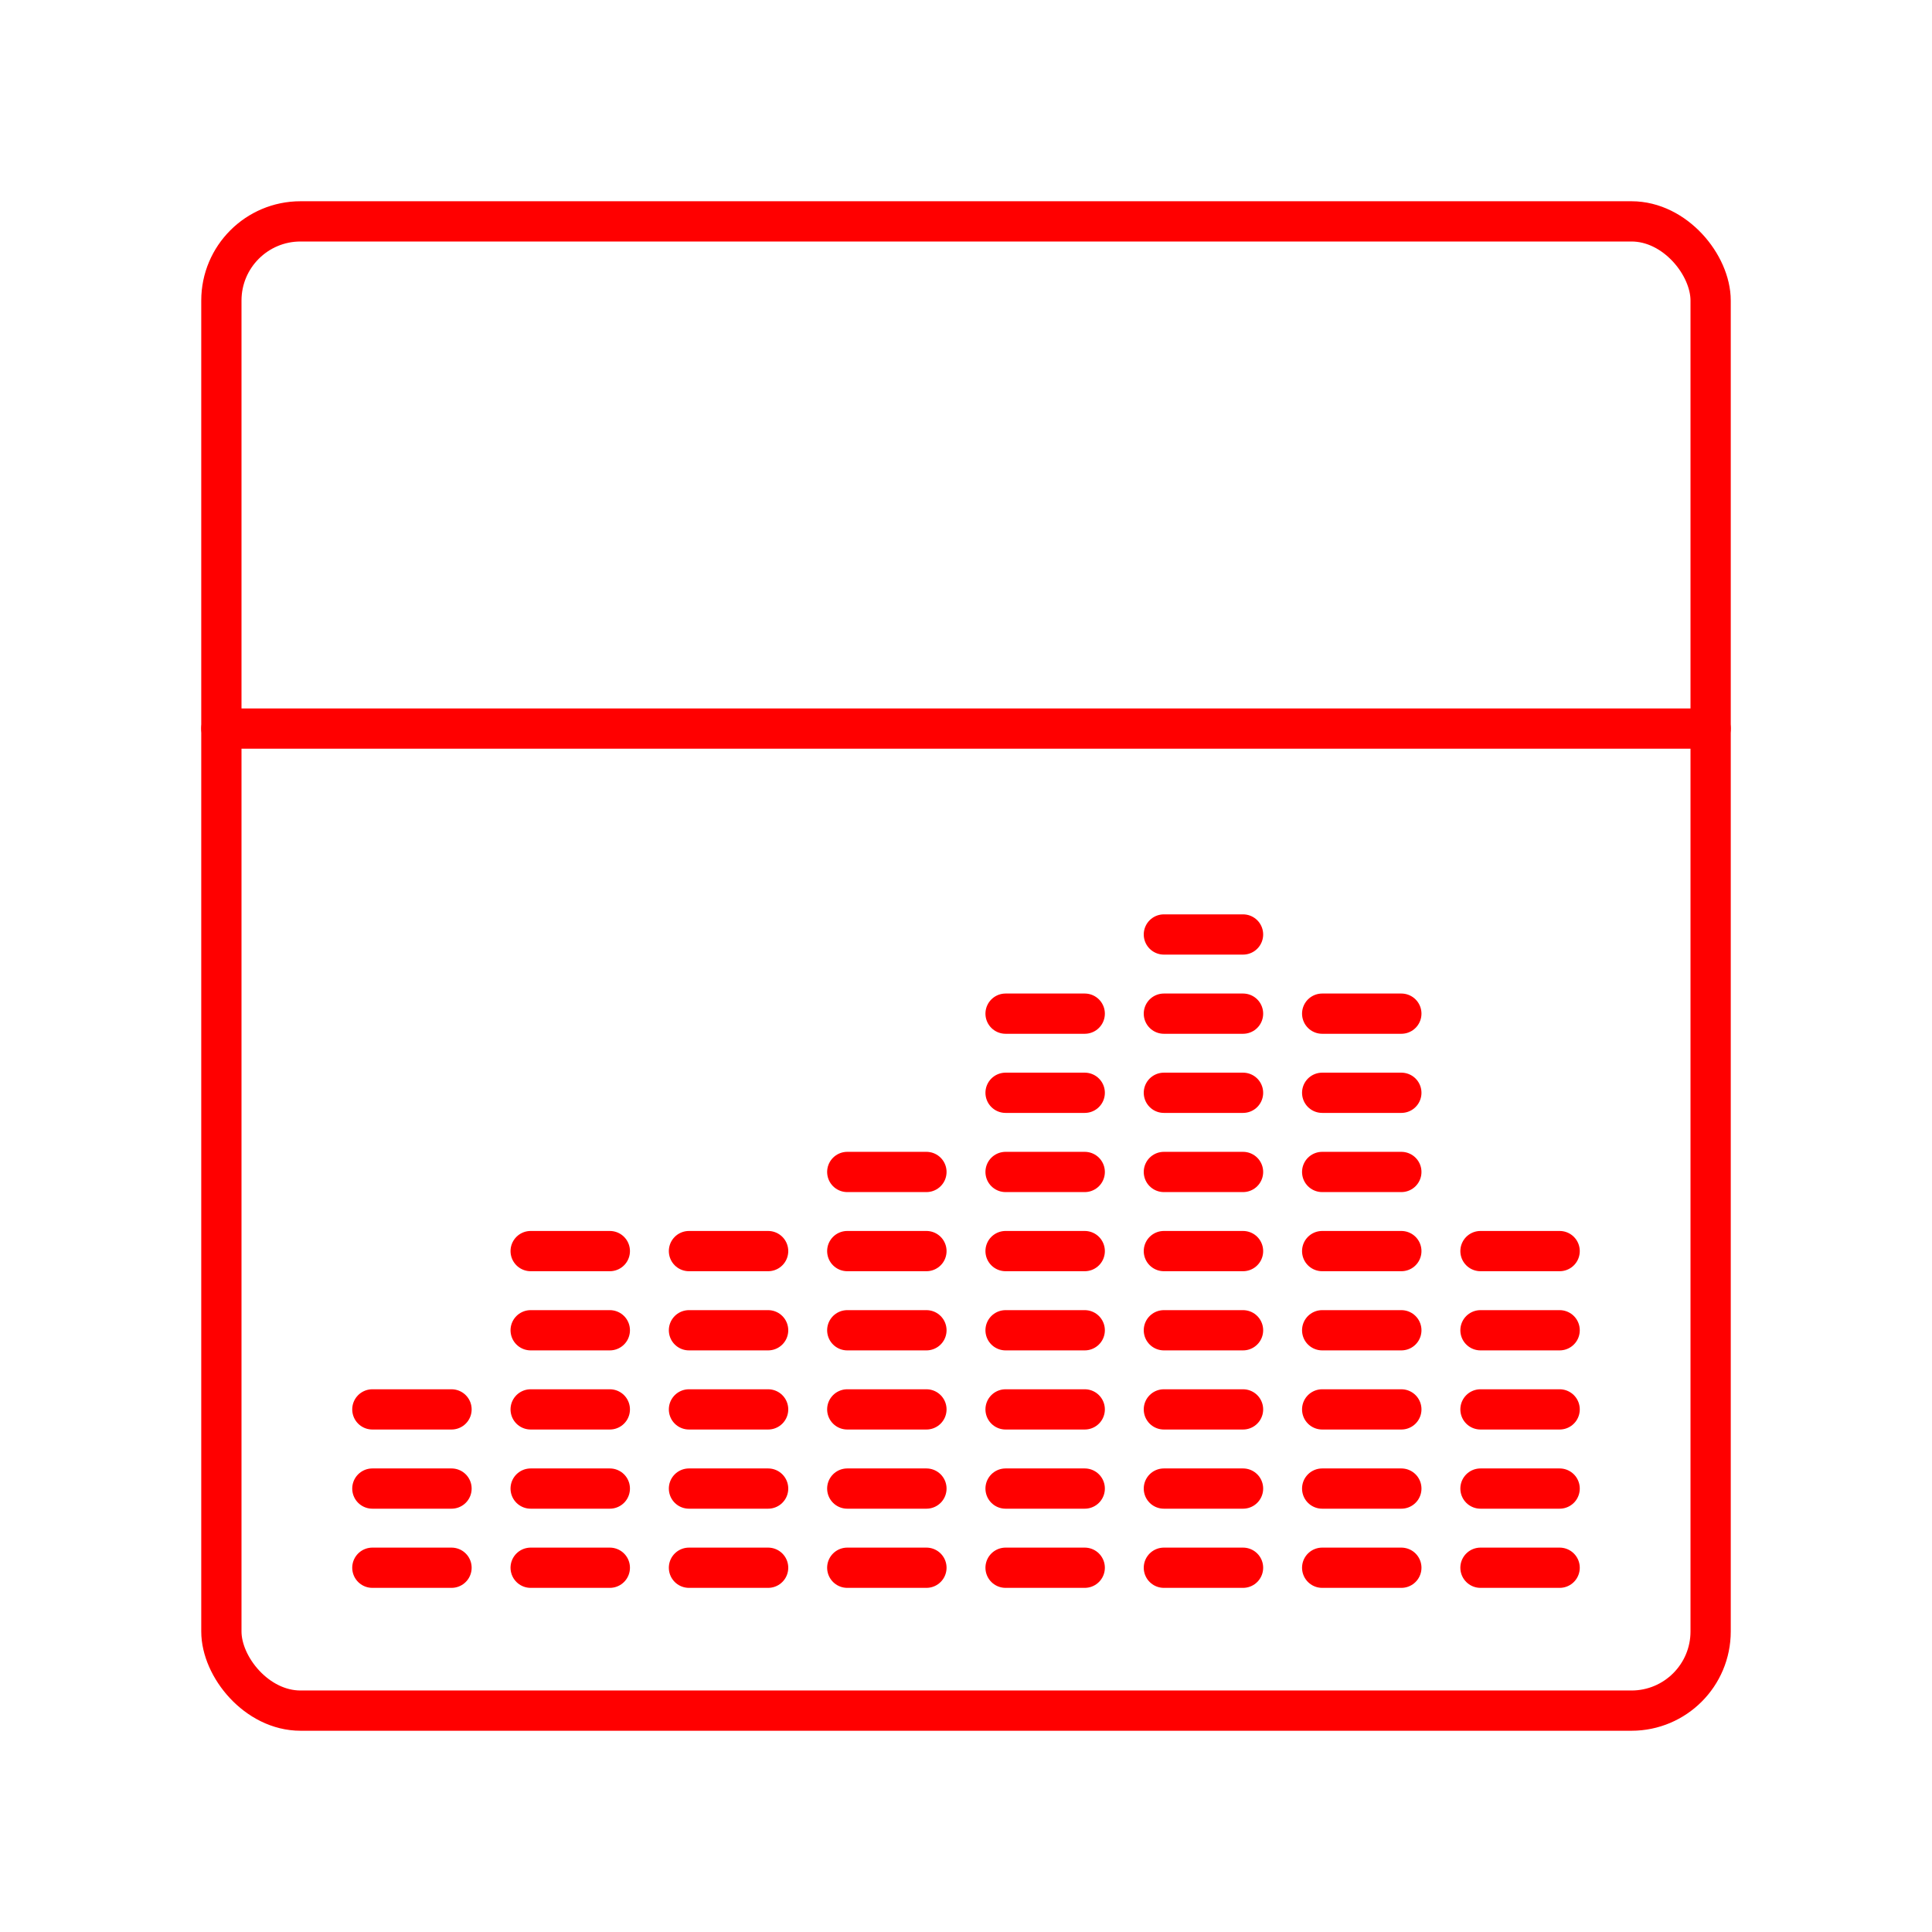 <svg xmlns="http://www.w3.org/2000/svg" viewBox="0 0 48 48"><defs><style>.a{fill:none;stroke:#FF0000;stroke-linecap:round;stroke-linejoin:round;}</style></defs><rect class="a" x="5.5" y="5.5" width="37" height="37" rx="1.966"/><line class="a" x1="5.5" y1="18.101" x2="42.5" y2="18.101"/><line class="a" x1="9.251" y1="38.95" x2="11.218" y2="38.95"/><line class="a" x1="9.251" y1="36.983" x2="11.218" y2="36.983"/><line class="a" x1="9.251" y1="35.016" x2="11.218" y2="35.016"/><line class="a" x1="13.184" y1="35.016" x2="15.151" y2="35.016"/><line class="a" x1="13.184" y1="36.983" x2="15.151" y2="36.983"/><line class="a" x1="13.184" y1="38.95" x2="15.151" y2="38.95"/><line class="a" x1="13.184" y1="33.05" x2="15.151" y2="33.05"/><line class="a" x1="13.184" y1="31.083" x2="15.151" y2="31.083"/><line class="a" x1="17.117" y1="31.083" x2="19.084" y2="31.083"/><line class="a" x1="17.117" y1="33.05" x2="19.084" y2="33.05"/><line class="a" x1="17.117" y1="35.016" x2="19.084" y2="35.016"/><line class="a" x1="17.117" y1="36.983" x2="19.084" y2="36.983"/><line class="a" x1="17.117" y1="38.95" x2="19.084" y2="38.95"/><line class="a" x1="21.05" y1="38.95" x2="23.017" y2="38.95"/><line class="a" x1="21.05" y1="36.983" x2="23.017" y2="36.983"/><line class="a" x1="21.05" y1="35.016" x2="23.017" y2="35.016"/><line class="a" x1="21.05" y1="33.05" x2="23.017" y2="33.05"/><line class="a" x1="21.05" y1="31.083" x2="23.017" y2="31.083"/><line class="a" x1="21.05" y1="29.117" x2="23.017" y2="29.117"/><line class="a" x1="24.983" y1="29.117" x2="26.95" y2="29.117"/><line class="a" x1="24.983" y1="27.15" x2="26.95" y2="27.15"/><line class="a" x1="24.983" y1="25.184" x2="26.95" y2="25.184"/><line class="a" x1="28.916" y1="25.184" x2="30.883" y2="25.184"/><line class="a" x1="28.916" y1="23.217" x2="30.883" y2="23.217"/><line class="a" x1="32.849" y1="25.184" x2="34.816" y2="25.184"/><line class="a" x1="36.782" y1="31.083" x2="38.749" y2="31.083"/><line class="a" x1="36.782" y1="33.05" x2="38.749" y2="33.05"/><line class="a" x1="36.782" y1="35.016" x2="38.749" y2="35.016"/><line class="a" x1="36.782" y1="36.983" x2="38.749" y2="36.983"/><line class="a" x1="36.782" y1="38.95" x2="38.749" y2="38.95"/><line class="a" x1="32.849" y1="38.95" x2="34.816" y2="38.95"/><line class="a" x1="32.849" y1="36.983" x2="34.816" y2="36.983"/><line class="a" x1="32.849" y1="35.016" x2="34.816" y2="35.016"/><line class="a" x1="32.849" y1="33.05" x2="34.816" y2="33.05"/><line class="a" x1="32.849" y1="31.083" x2="34.816" y2="31.083"/><line class="a" x1="32.849" y1="29.117" x2="34.816" y2="29.117"/><line class="a" x1="32.849" y1="27.15" x2="34.816" y2="27.15"/><line class="a" x1="28.916" y1="27.15" x2="30.883" y2="27.15"/><line class="a" x1="28.916" y1="29.117" x2="30.883" y2="29.117"/><line class="a" x1="28.916" y1="31.083" x2="30.883" y2="31.083"/><line class="a" x1="28.916" y1="33.05" x2="30.883" y2="33.05"/><line class="a" x1="28.916" y1="35.016" x2="30.883" y2="35.016"/><line class="a" x1="28.916" y1="36.983" x2="30.883" y2="36.983"/><line class="a" x1="28.916" y1="38.95" x2="30.883" y2="38.95"/><line class="a" x1="24.983" y1="38.95" x2="26.95" y2="38.95"/><line class="a" x1="24.983" y1="36.983" x2="26.95" y2="36.983"/><line class="a" x1="24.983" y1="35.016" x2="26.95" y2="35.016"/><line class="a" x1="24.983" y1="33.05" x2="26.95" y2="33.05"/><line class="a" x1="24.983" y1="31.083" x2="26.95" y2="31.083"/></svg>